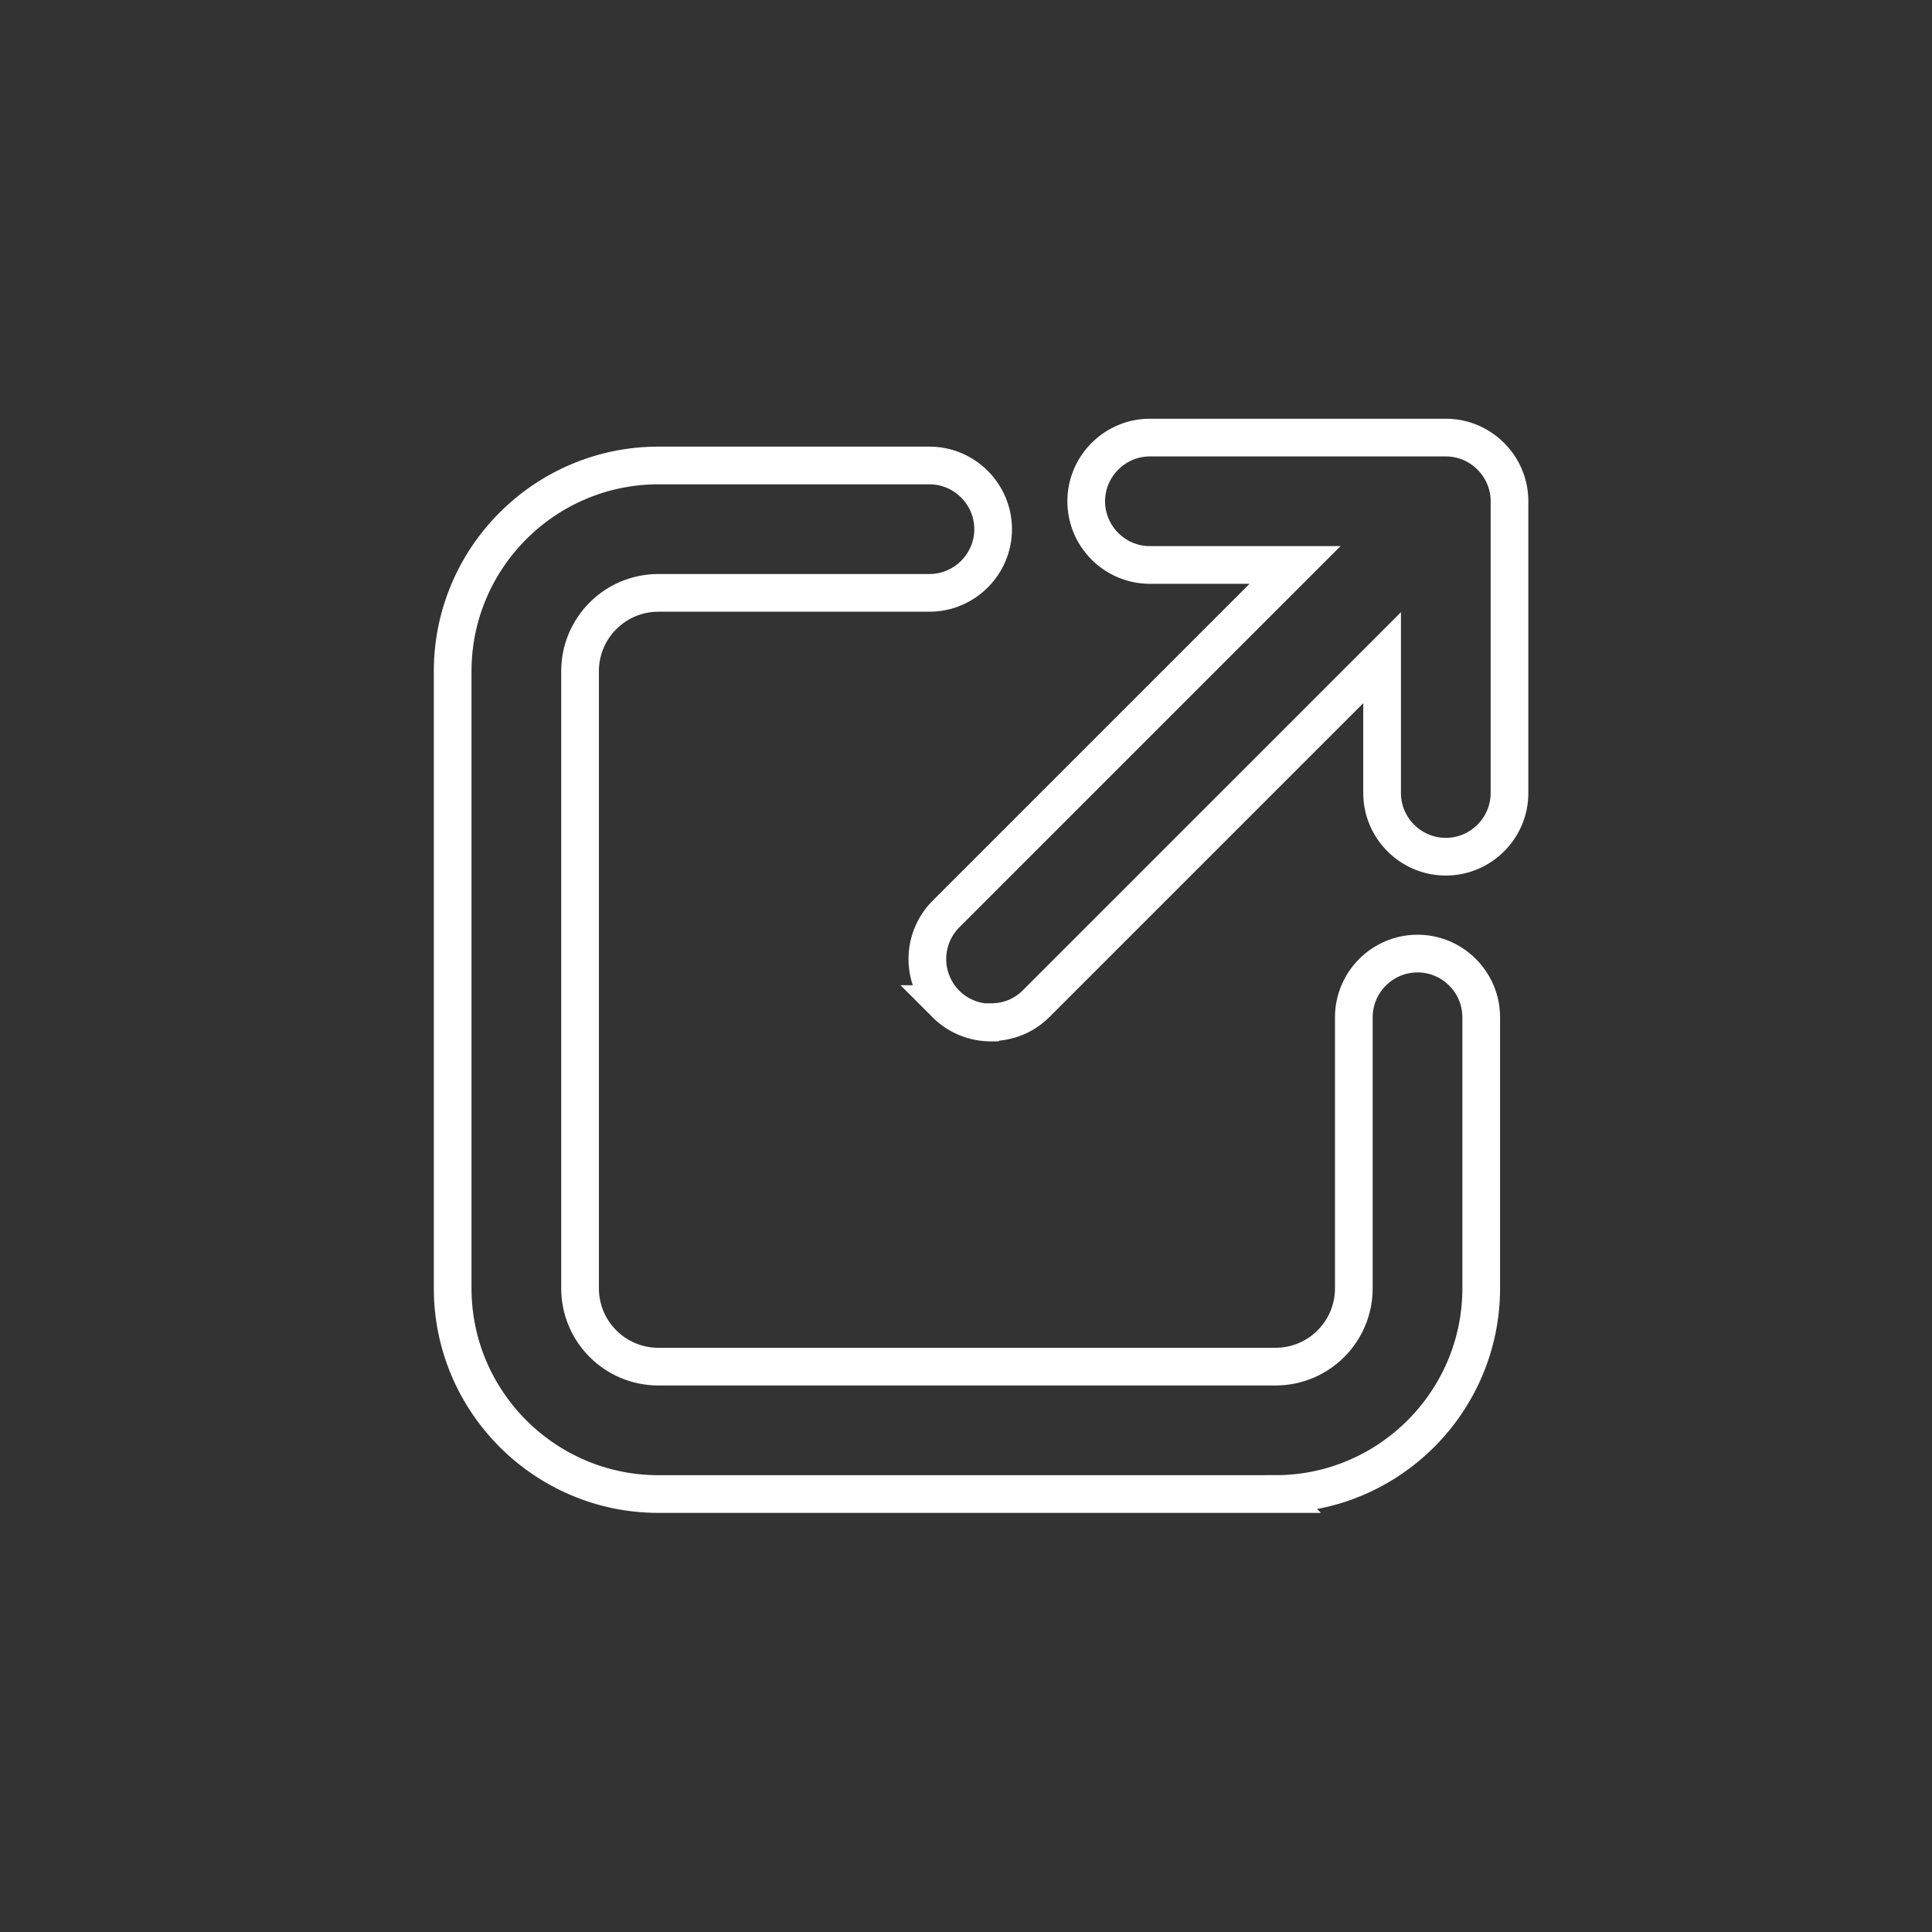 <svg xmlns="http://www.w3.org/2000/svg" viewBox="0 0 51.26 51.26">
  <rect x="0" y="0" width="51.26" height="51.26" fill="#333333" stroke="none"/>
  <defs>
    <style>
      path {
        fill: none;
        stroke: #FFFFFF;
        stroke-miterlimit: 10;
      }
    </style>
  </defs>
  <path d="M33.84 39.64H17.47c-3.01 0-5.46-2.45-5.46-5.46V17.81c0-3.01 2.45-5.46 5.46-5.46h7.19c.93 0 1.69.76 1.69 1.69s-.76 1.69-1.69 1.69h-7.19c-1.15 0-2.08.93-2.08 2.08v16.37c0 1.15.93 2.08 2.08 2.08h16.37c1.15 0 2.08-.93 2.08-2.08v-7.19c0-.93.76-1.69 1.69-1.69s1.69.76 1.69 1.69v7.19c0 3.01-2.45 5.46-5.46 5.46Z"/>
  <path d="M26.29 27.13c-.45 0-.88-.18-1.19-.49a1.69 1.69 0 0 1 0-2.39l9.26-9.26h-3.85c-.93 0-1.69-.76-1.69-1.69s.76-1.69 1.69-1.69h7.85c.93 0 1.69.76 1.69 1.69v7.74c0 .93-.76 1.69-1.69 1.69s-1.69-.76-1.69-1.69v-3.59l-9.18 9.18c-.32.32-.74.49-1.19.49Z"/>
</svg>